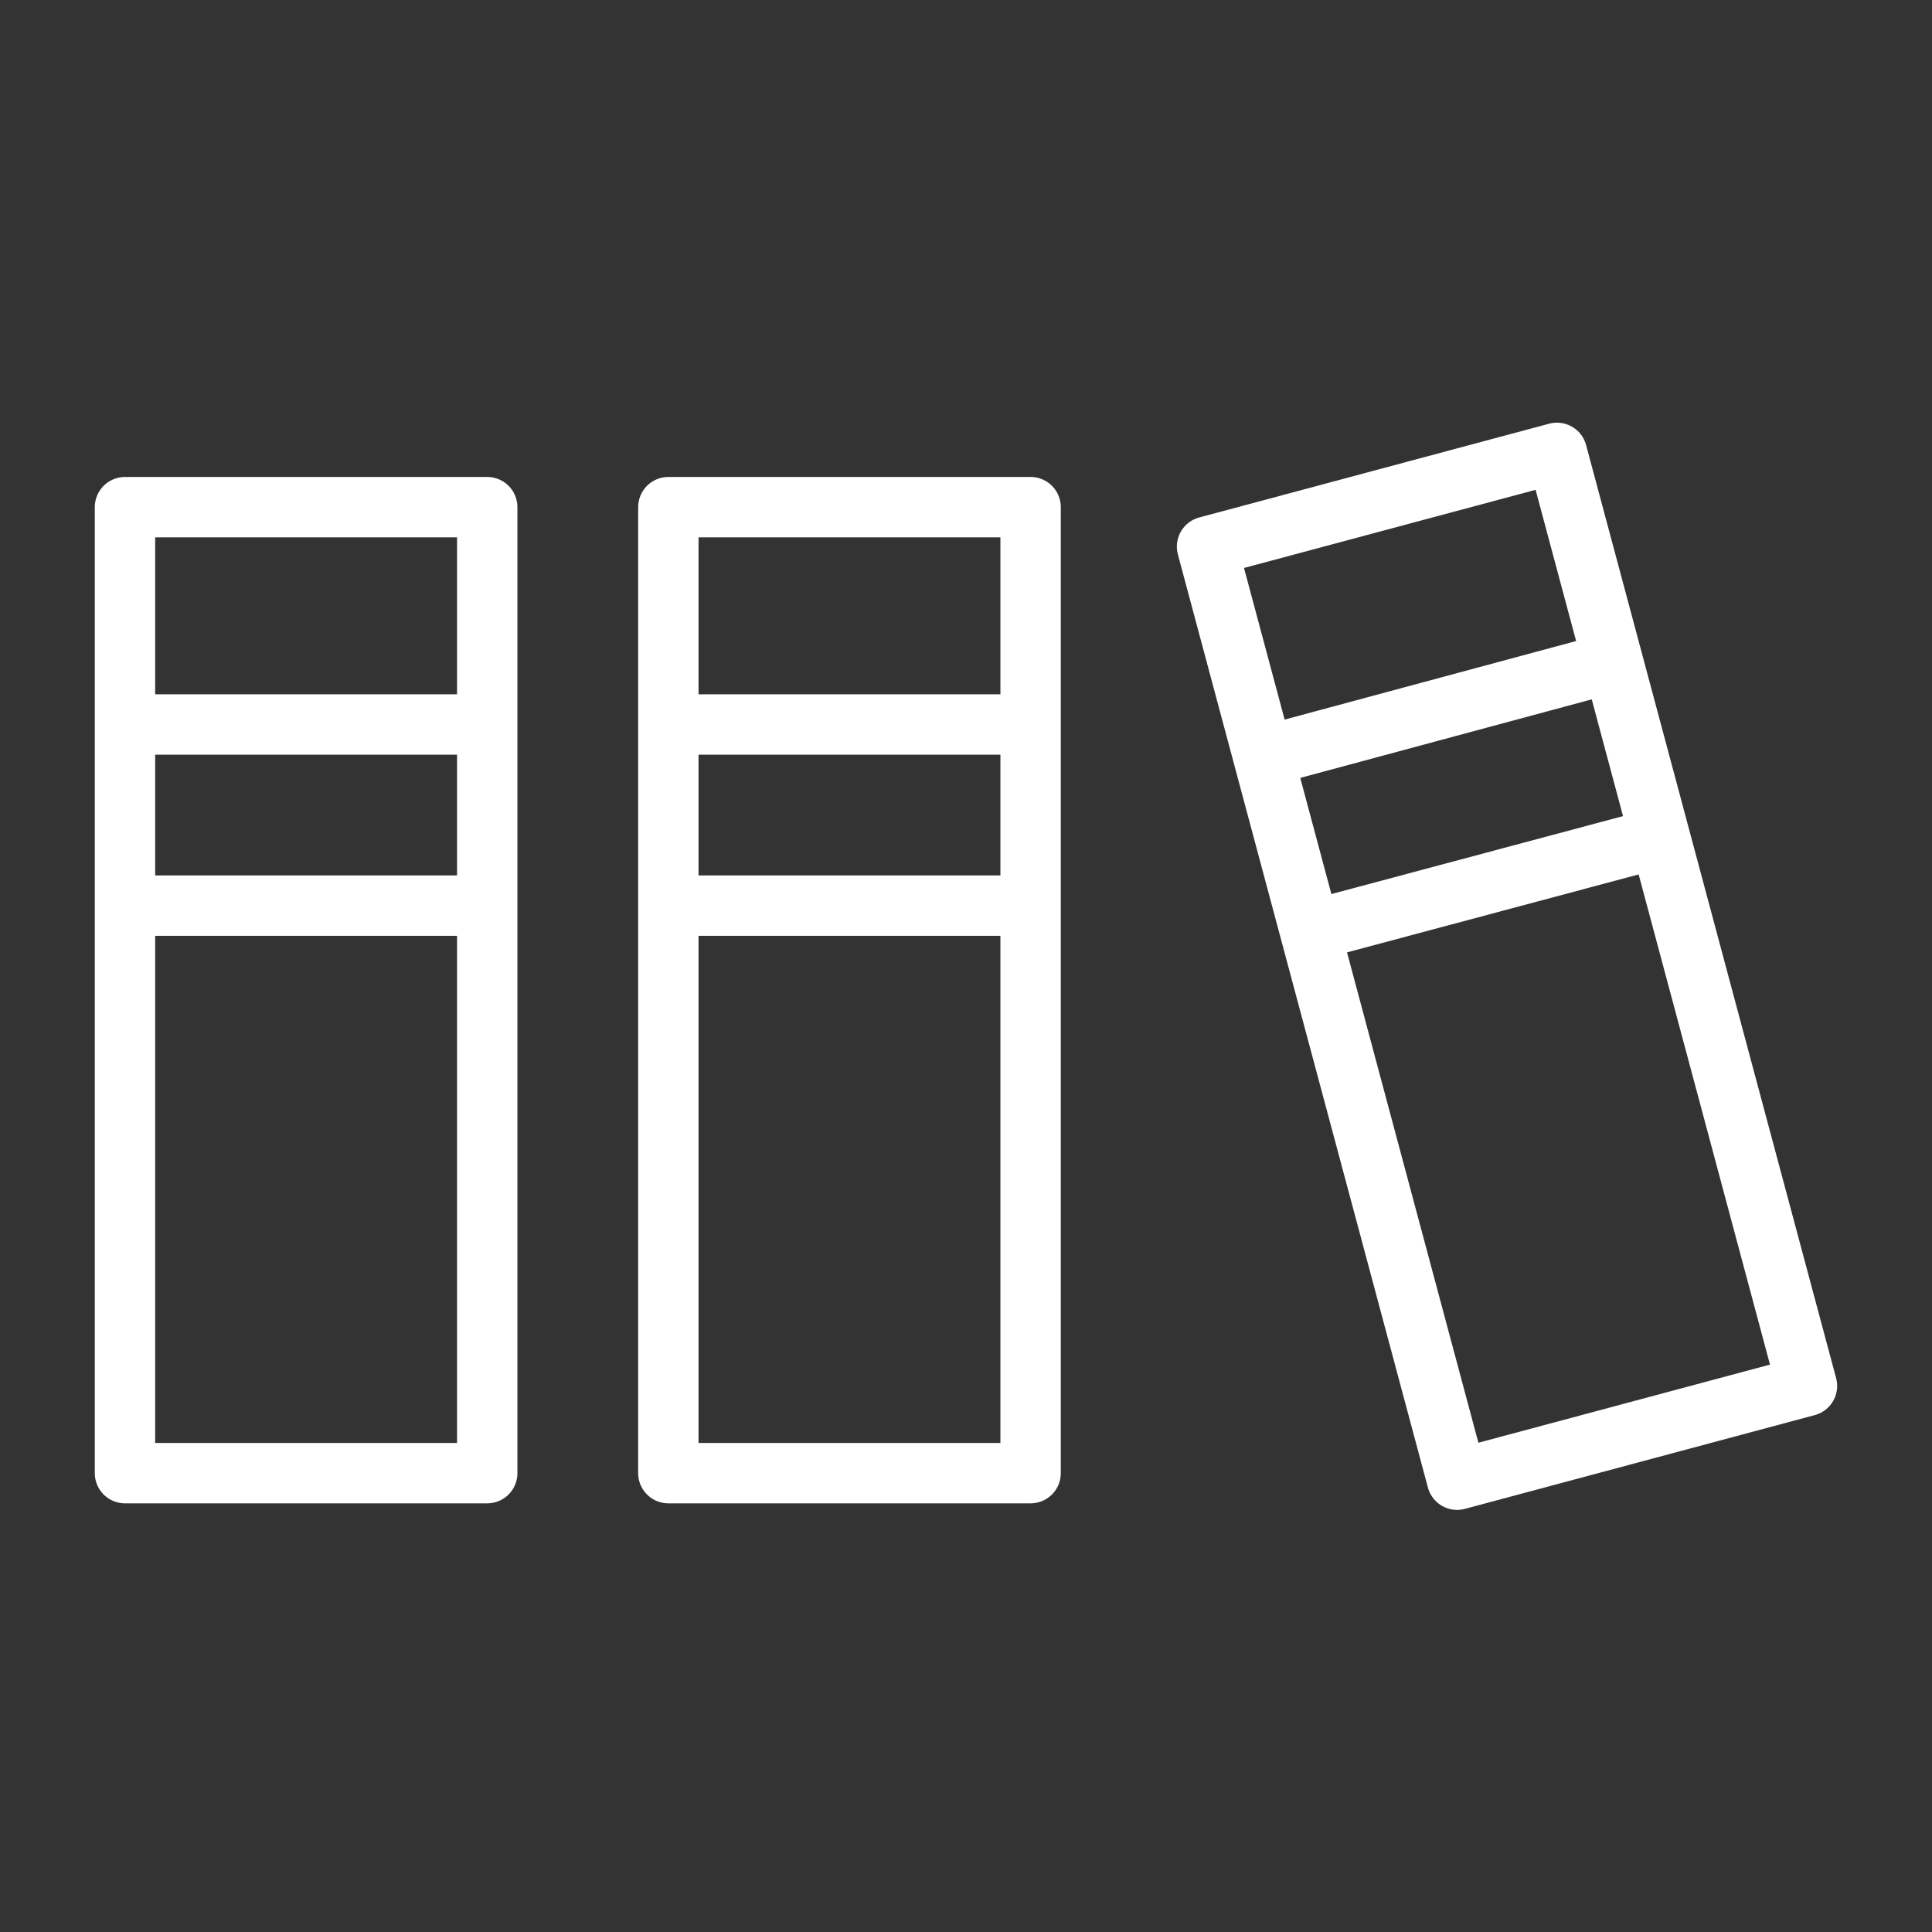 <svg id="cat-pg" xmlns="http://www.w3.org/2000/svg" viewBox="0 0 32 32"><rect x="0" y="0" width="32" height="32" fill="#333333" stroke="none"/><defs><style>.cls-1,.cls-2{fill:none;stroke:#fff;}.cls-1{stroke-linejoin:round;}.cls-2{stroke-miterlimit:10;}</style></defs><title>il_icons-0-3-2-cat_white</title><rect class="cls-1" x="2.07" y="8.4" width="6" height="16"/><line class="cls-2" x1="2.07" y1="12" x2="8.07" y2="12"/><line class="cls-2" x1="2.07" y1="15" x2="8.07" y2="15"/><rect class="cls-1" x="11.07" y="8.4" width="6" height="16"/><line class="cls-2" x1="11.07" y1="12" x2="17.07" y2="12"/><line class="cls-2" x1="11.07" y1="15" x2="17.07" y2="15"/><rect class="cls-1" x="21.96" y="8" width="6" height="16" transform="translate(-3.29 7.01) rotate(-15)"/><line class="cls-2" x1="20.93" y1="12.53" x2="26.72" y2="10.97"/><line class="cls-2" x1="21.7" y1="15.42" x2="27.5" y2="13.87"/></svg>